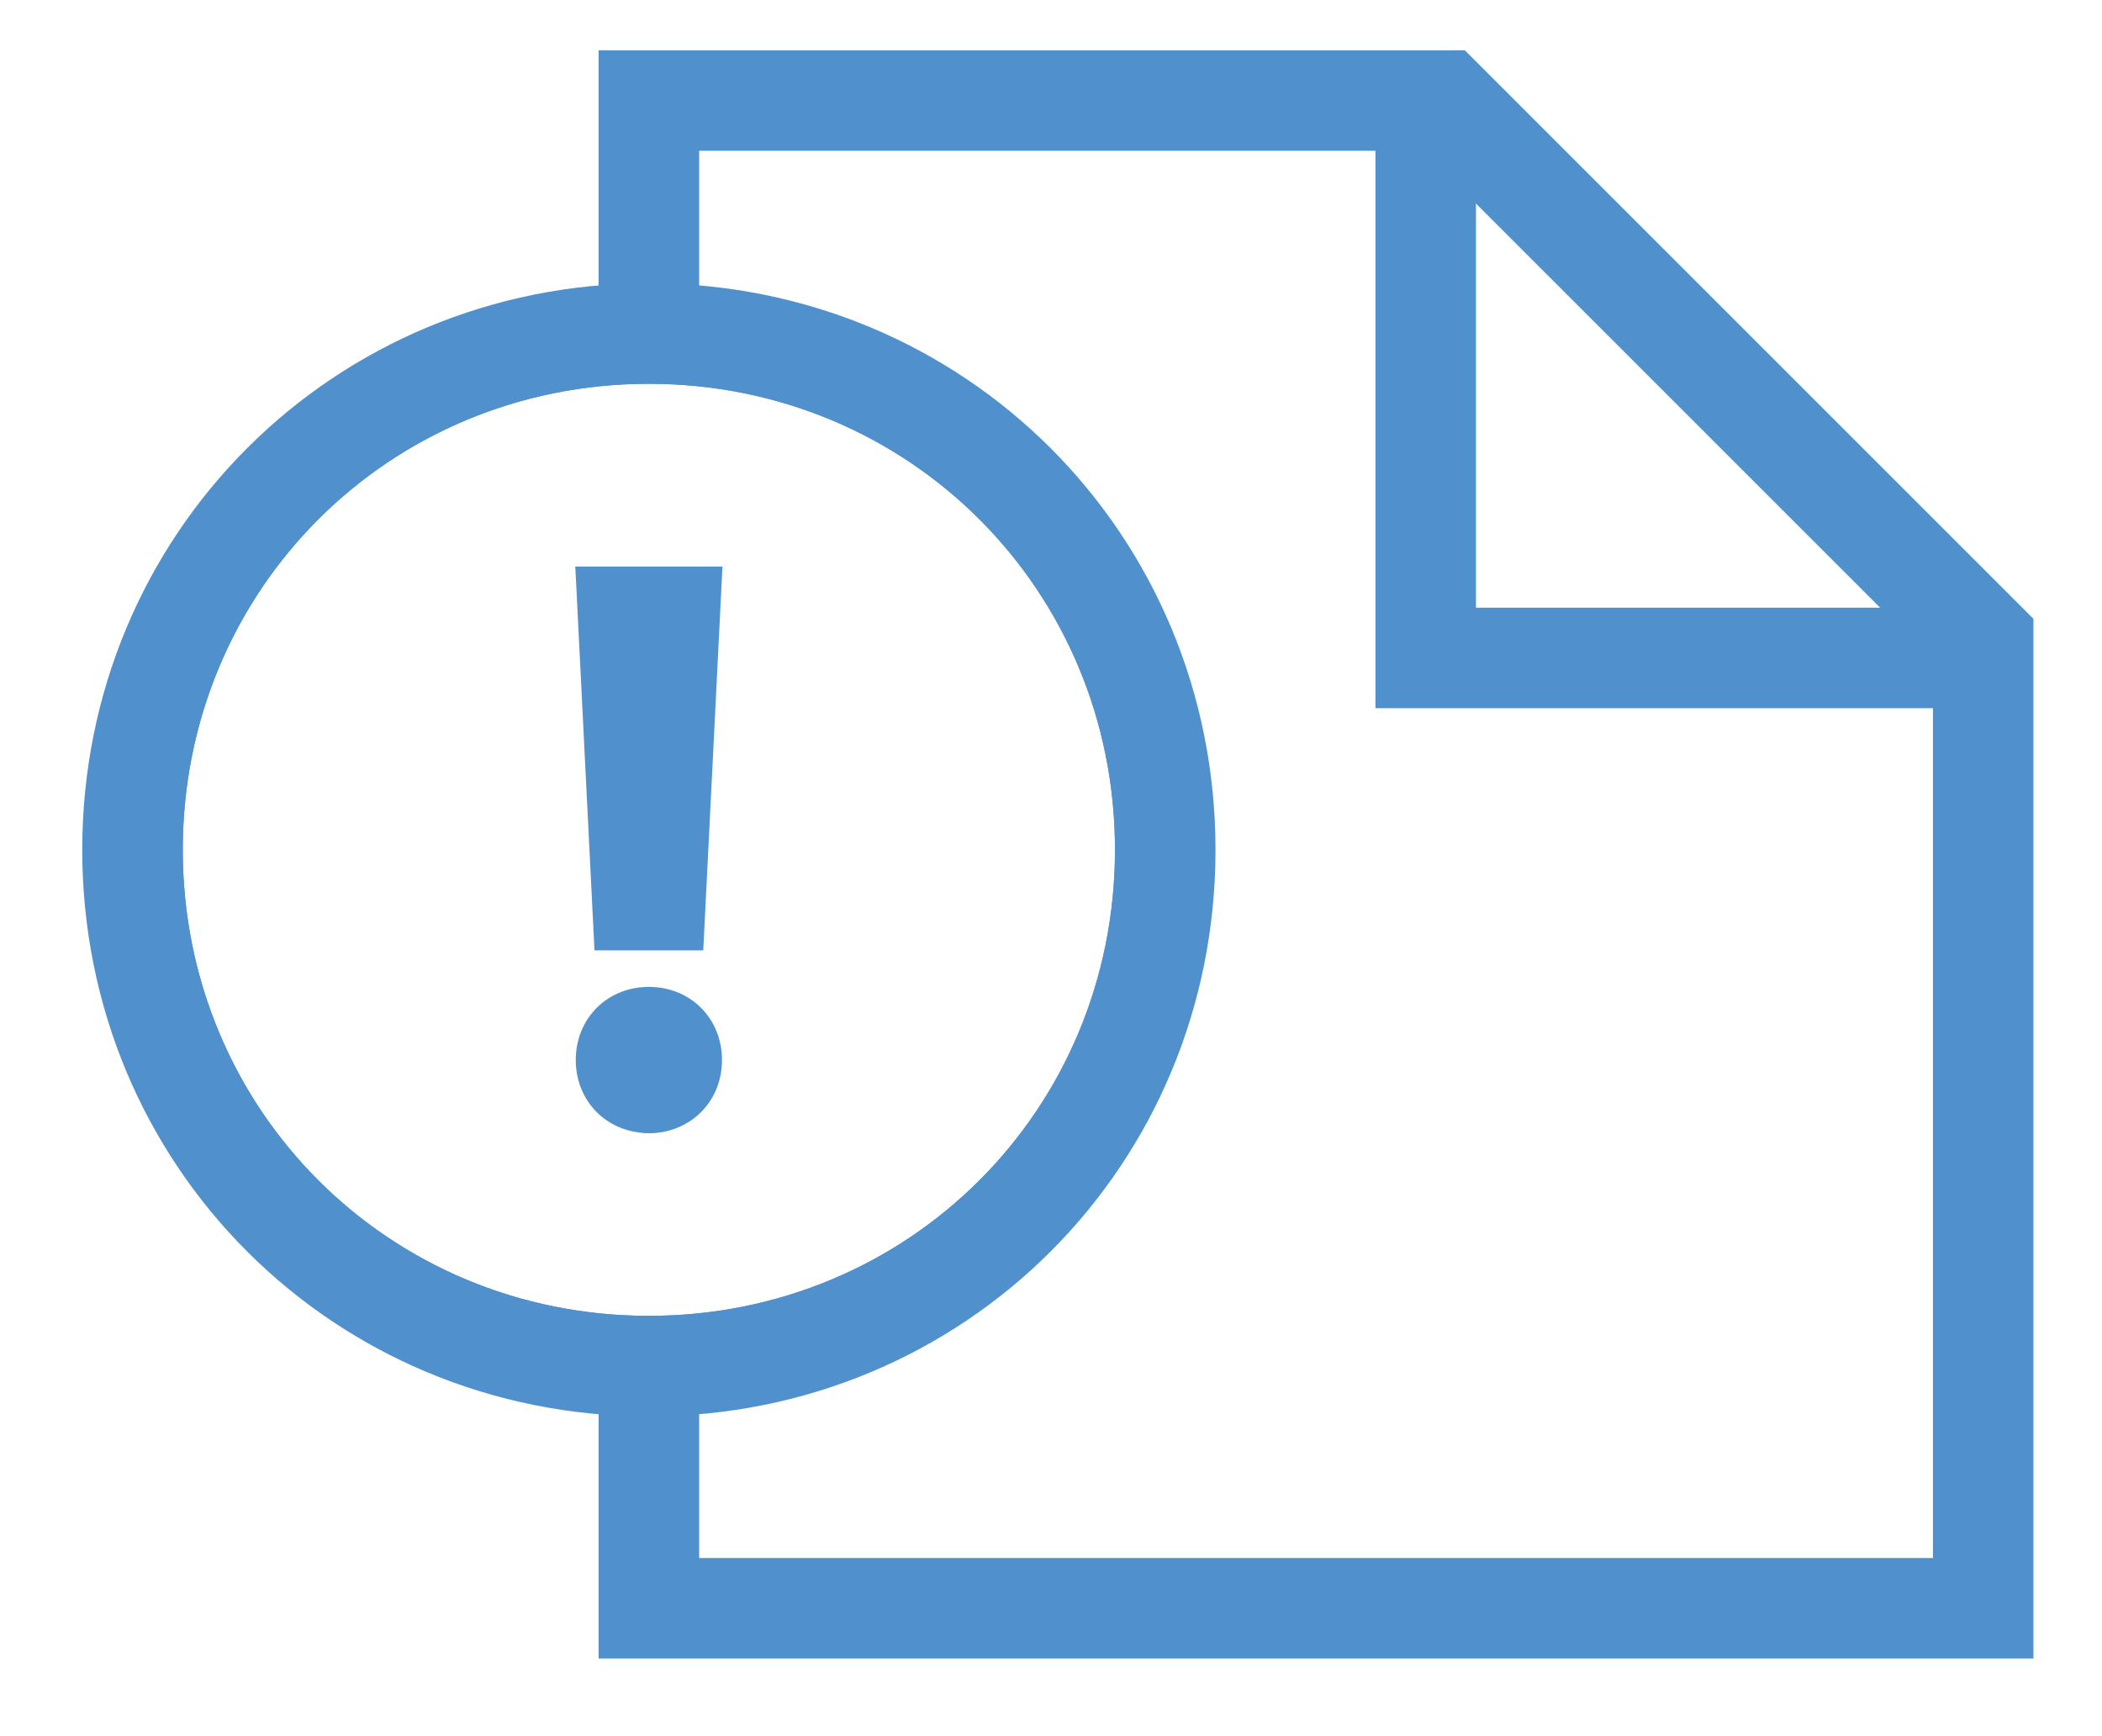 <svg width="23" height="19" fill="none" xmlns="http://www.w3.org/2000/svg"><path d="M7.1 4.1c-2.9 0-5.2 2.3-5.2 5.2 0 2.9 2.3 5.2 5.2 5.2 2.9 0 5.2-2.3 5.2-5.2 0-2.9-2.3-5.2-5.2-5.2zm0 8.2c-.3 0-.6-.3-.6-.6s.3-.6.6-.6.6.3.6.6-.2.6-.6.6z" stroke="#5091CD" stroke-width=".2" stroke-miterlimit="10"/><path d="M7.1 3.2C3.7 3.2 1 5.9 1 9.3c0 3.4 2.7 6.1 6.1 6.1 3.4 0 6.1-2.7 6.1-6.1 0-3.4-2.7-6.1-6.1-6.1zm0 .9c2.9 0 5.2 2.3 5.2 5.2 0 2.9-2.3 5.2-5.2 5.2-2.9 0-5.2-2.3-5.2-5.2 0-2.9 2.3-5.2 5.2-5.2z" fill="#5091CD" stroke="#5091CD" stroke-width=".2" stroke-miterlimit="10"/><path d="M6.4 11.6c0-.4.3-.7.7-.7.4 0 .7.3.7.7 0 .4-.3.7-.7.7-.4 0-.7-.3-.7-.7zm.2-1.3l-.2-4h1.4l-.2 4h-1z" fill="#5091CD" stroke="#5091CD" stroke-width=".2" stroke-miterlimit="10"/><path d="M15.6 1v6.2h6.1" stroke="#5091CD" stroke-width="1.1" stroke-miterlimit="10"/><path d="M7.1 15.2v2.4h14.6V7l-5.9-5.9H7.1v2.5" stroke="#5091CD" stroke-width="1.1" stroke-miterlimit="10"/></svg>